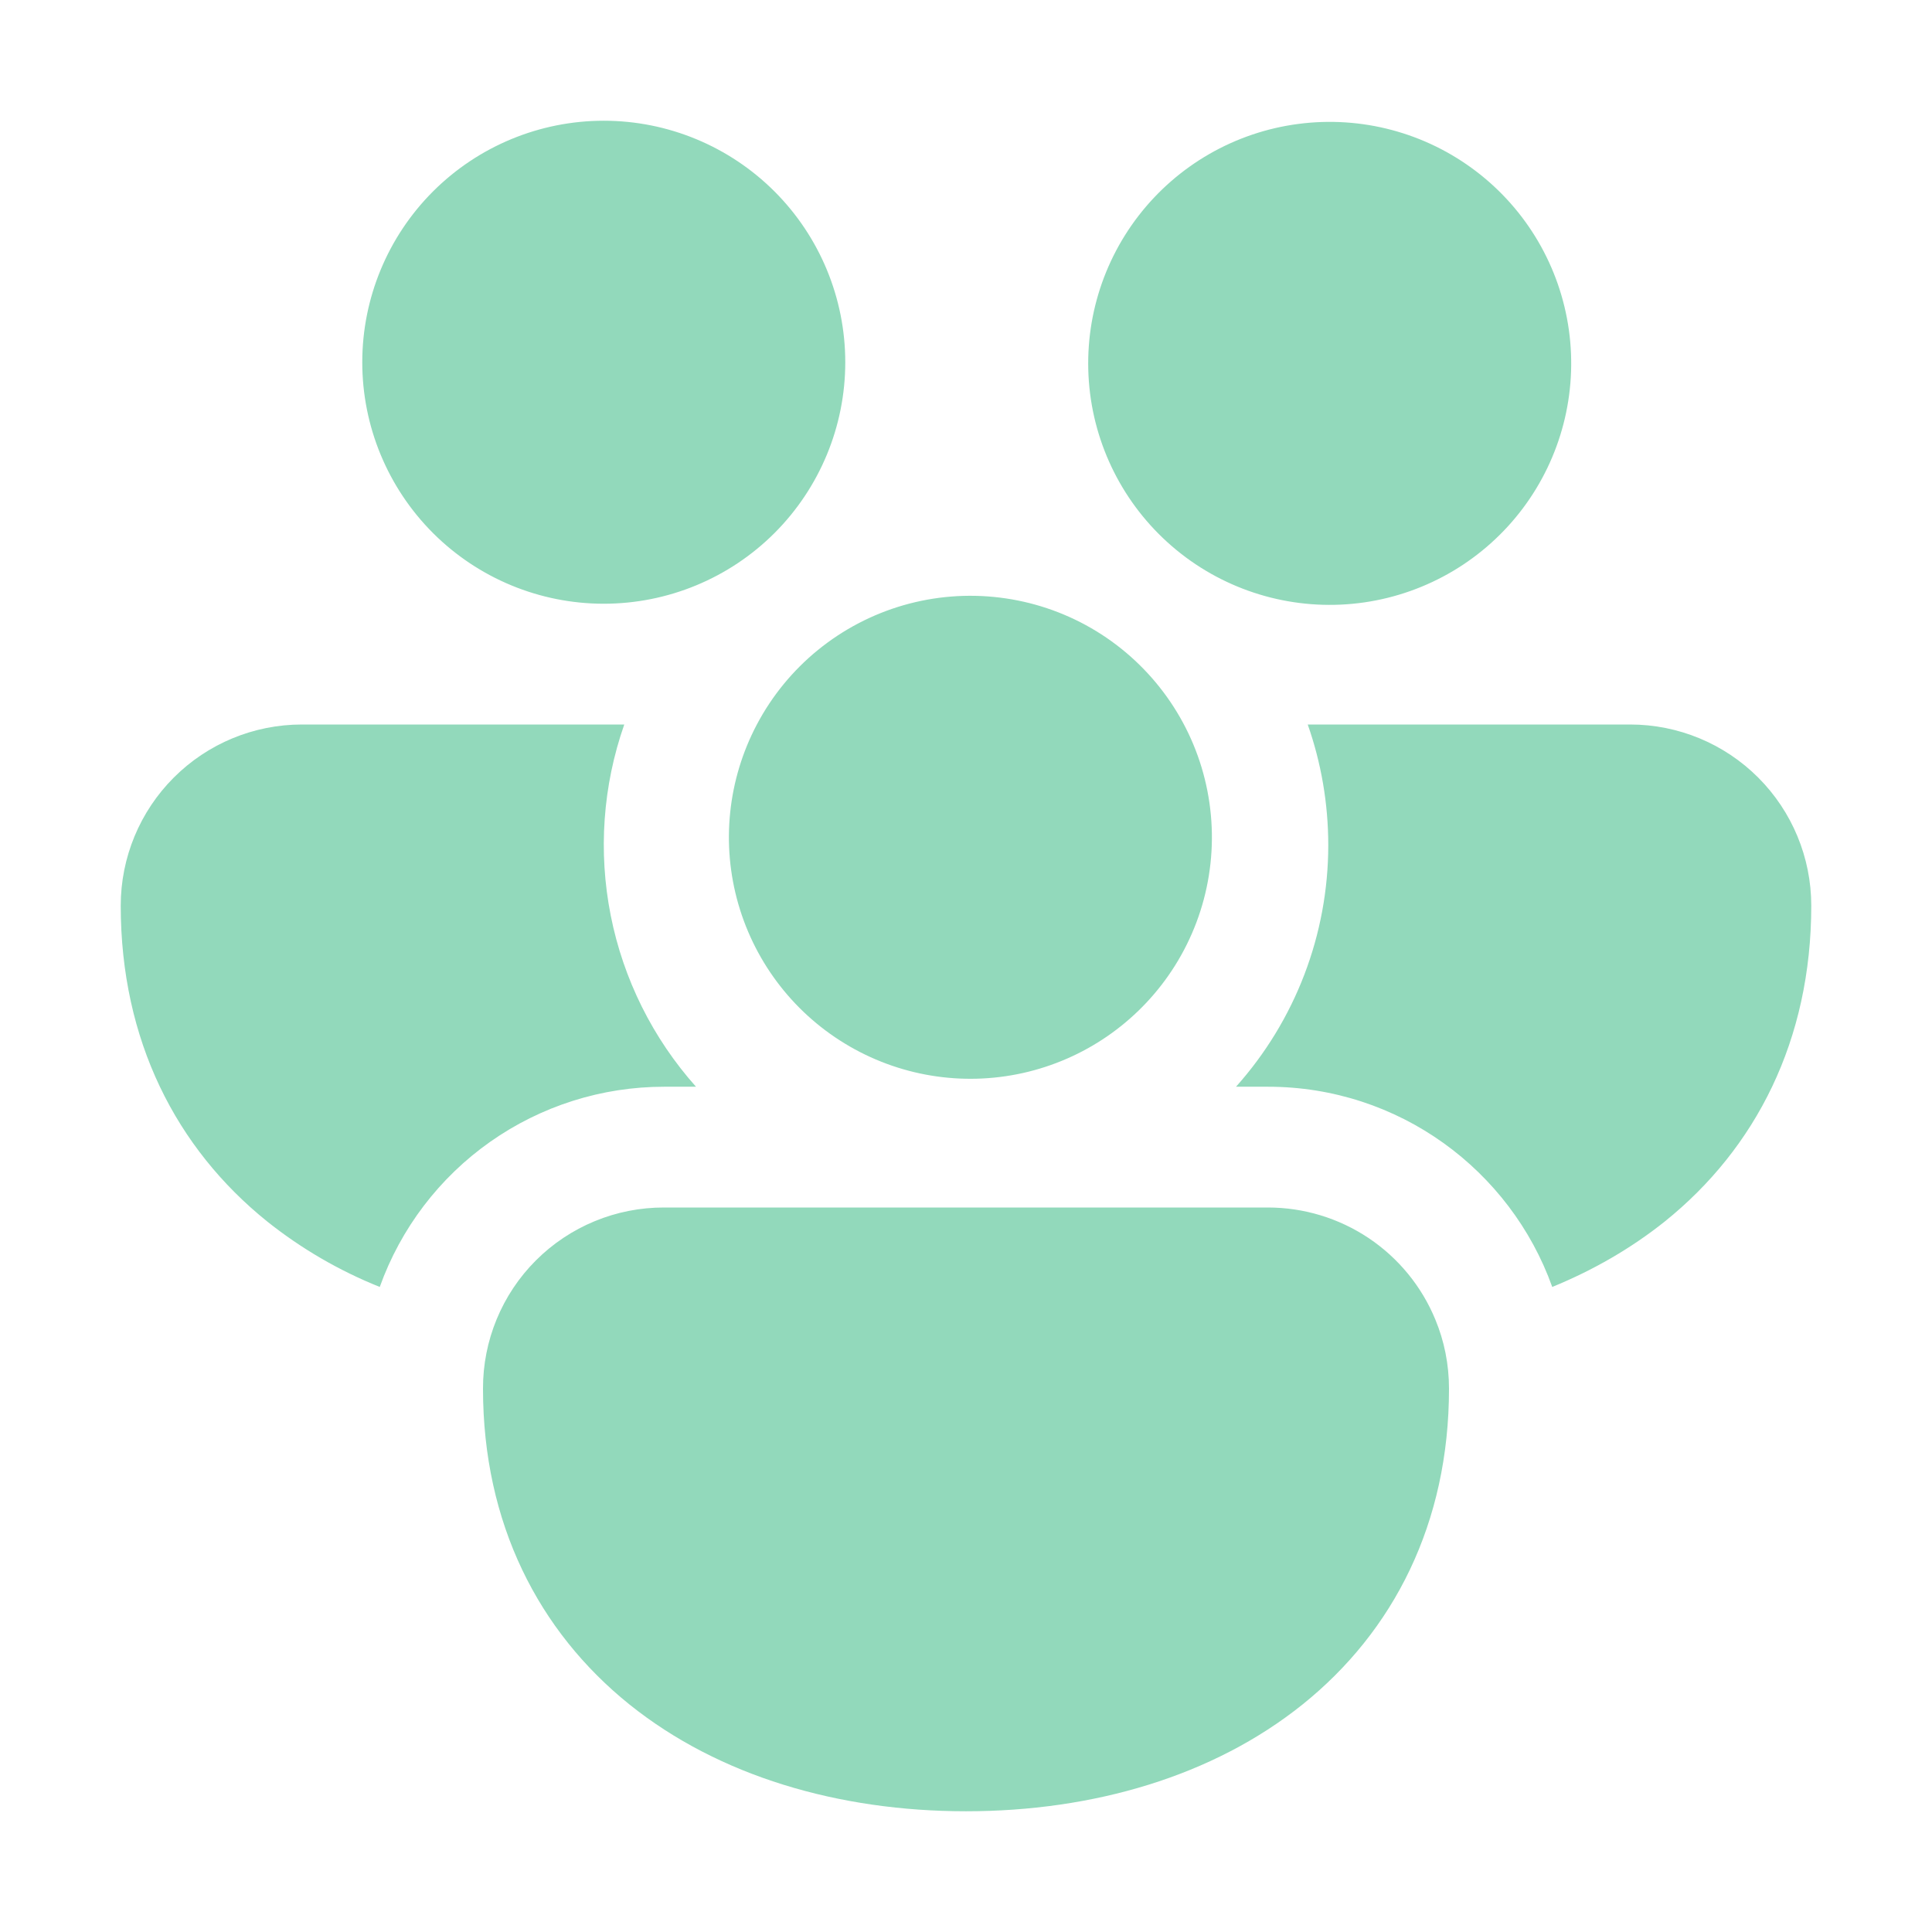 <svg width="57" height="57" viewBox="0 0 57 57" fill="none" xmlns="http://www.w3.org/2000/svg">
<path d="M10.688 10.688C10.688 8.798 11.438 6.986 12.774 5.649C14.111 4.313 15.923 3.562 17.812 3.562C19.702 3.562 21.514 4.313 22.851 5.649C24.187 6.986 24.938 8.798 24.938 10.688C24.938 12.577 24.187 14.389 22.851 15.726C21.514 17.062 19.702 17.812 17.812 17.812C15.923 17.812 14.111 17.062 12.774 15.726C11.438 14.389 10.688 12.577 10.688 10.688ZM34.838 16.331L34.987 16.445C36.499 17.565 38.392 18.042 40.254 17.772C42.116 17.501 43.796 16.505 44.926 15.001C46.056 13.497 46.546 11.607 46.288 9.743C46.03 7.879 45.045 6.193 43.548 5.053C42.052 3.913 40.165 3.411 38.299 3.657C36.434 3.902 34.742 4.876 33.591 6.365C32.441 7.854 31.927 9.738 32.16 11.605C32.394 13.472 33.356 15.171 34.838 16.331ZM22.33 21.375C22.777 20.528 23.391 19.779 24.134 19.175C24.878 18.57 25.735 18.122 26.656 17.856C27.577 17.591 28.541 17.514 29.493 17.63C30.444 17.746 31.362 18.052 32.192 18.531C33.022 19.01 33.746 19.652 34.322 20.417C34.899 21.183 35.315 22.056 35.545 22.986C35.776 23.916 35.817 24.884 35.665 25.83C35.514 26.776 35.173 27.681 34.663 28.493C33.682 30.054 32.135 31.174 30.346 31.618C28.557 32.062 26.665 31.795 25.069 30.873C23.472 29.952 22.295 28.448 21.784 26.676C21.273 24.905 21.469 23.005 22.33 21.375ZM8.906 21.375H18.418C17.784 23.183 17.646 25.128 18.018 27.008C18.39 28.887 19.259 30.633 20.534 32.062H19.594C17.757 32.062 15.965 32.629 14.463 33.686C12.961 34.744 11.823 36.24 11.204 37.969C10.008 37.49 8.888 36.839 7.88 36.035C5.201 33.879 3.562 30.695 3.562 26.719C3.562 25.302 4.125 23.942 5.128 22.94C6.13 21.938 7.489 21.375 8.906 21.375ZM37.406 32.062C41.272 32.062 44.563 34.524 45.796 37.969C47.007 37.474 48.126 36.829 49.12 36.035C51.799 33.879 53.438 30.695 53.438 26.719C53.438 25.302 52.874 23.942 51.872 22.94C50.87 21.938 49.511 21.375 48.094 21.375H38.582C38.974 22.49 39.188 23.691 39.188 24.938C39.187 27.566 38.218 30.103 36.466 32.062H37.406ZM42.347 38.931C42.608 39.558 42.75 40.249 42.75 40.969C42.75 44.944 41.115 48.129 38.432 50.285C35.792 52.404 32.251 53.438 28.5 53.438C24.749 53.438 21.208 52.404 18.568 50.285C15.889 48.129 14.25 44.944 14.25 40.969C14.248 40.267 14.385 39.571 14.653 38.922C14.921 38.272 15.314 37.682 15.811 37.186C16.308 36.689 16.897 36.296 17.547 36.028C18.196 35.76 18.892 35.623 19.594 35.625H37.406C38.465 35.625 39.499 35.939 40.379 36.527C41.259 37.116 41.944 37.953 42.347 38.931Z" fill="#92D9BB"/>
</svg>
